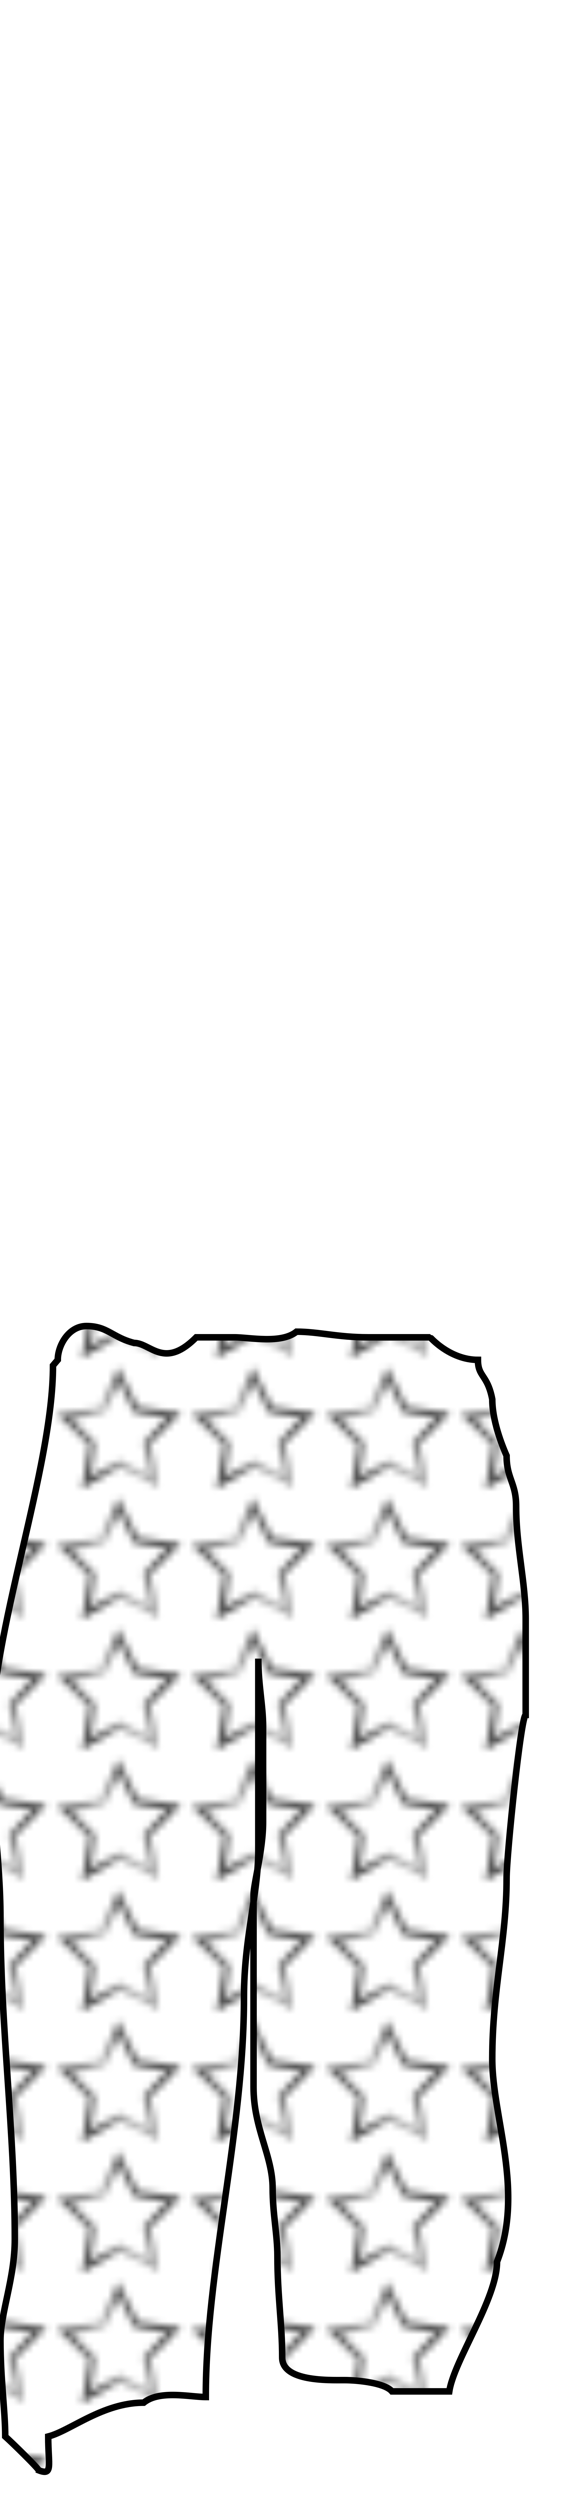 <svg class="bottomOverlay" width="86" height="380" viewBox="202.715 584.407 86.593 380.048" xmlns="http://www.w3.org/2000/svg" xmlns:xlink="http://www.w3.org/1999/xlink"><defs><pattern id="b" width="20" height="20" patternUnits="userSpaceOnUse" viewBox="0 0 100 100"><path d="M18.143 1049.2l-5.93-3.003-5.834 3.182 1.024-6.567-4.83-4.567 6.563-1.055 2.85-6.004 3.032 5.915 6.59.855-4.688 4.711z" stroke="url(#a)" stroke-width="1.201" fill="none" transform="matrix(4.27 0 0 4.523 -.643 -4655.862)"/></pattern><pattern id="c" patternTransform="matrix(1.031 0 0 1 210.46 831.931)" xlink:href="#b"/><linearGradient id="a" x1="5" spreadMethod="reflect" gradientUnits="userSpaceOnUse" y1="102.36" gradientTransform="translate(1.129 1027.8) scale(.2)" x2="55" y2="72.362"><stop offset="0" stop-color="#555"/><stop offset=".459" stop-color="#555"/><stop offset="1" stop-color="#bfbfbf"/></linearGradient></defs><path d="M210.836 792.118c0 15.899-9.514 40.757-9.514 57.803 0 9.418 1.465 17.872 1.465 26.745 0 16.413 2.194 32.922 2.194 49.176 0 5.993-2.194 11.282-2.194 15.529 0 5.853.731 10.812.731 14.667.974.863 5.123 4.915 5.123 5.176 2.234.863 1.464-.742 1.464-5.176 3.378-.863 8.349-5.177 14.635-5.177 2.407-1.974 7.139-.862 9.514-.862 0-19.489 5.855-40.503 5.855-61.255 0-9.027 2.195-15.744 2.195-22.431v-18.117-11.216c0 4.039.732 7.176.732 10.353v14.666c0 4.402-1.464 9.384-1.464 11.216v29.333c0 6.405 2.927 10.461 2.927 15.529 0 3.796.732 7.138.732 10.353 0 6.103.732 10.388.732 15.529 0 3.7 7.174 3.451 9.512 3.451 2.066 0 6.205.413 7.318 1.726h8.782c.731-4.811 7.317-14.119 7.317-19.843 4.235-10.846-.731-22.086-.731-31.059 0-10.642 2.195-18.132 2.195-27.607 0-3.612 2.219-25.02 2.927-25.02v-14.666c0-5.65-1.463-11.098-1.463-17.255 0-3.637-1.464-4.239-1.464-7.765-.732-1.652-2.195-5.385-2.195-8.627-.733-3.83-2.196-3.39-2.196-6.039-4.316 0-7.31-3.451-7.317-3.451h-9.514c-4.688 0-7.584-.863-10.977-.863-2.348 1.907-7.215.863-9.512.863h-5.855c-4.95 4.973-6.98.863-9.513.863-3.368-.863-4.078-2.589-7.318-2.589-2.708 0-4.39 2.962-4.39 5.177z" class="clothes" stroke="#000" fill="url(#c)"/></svg>